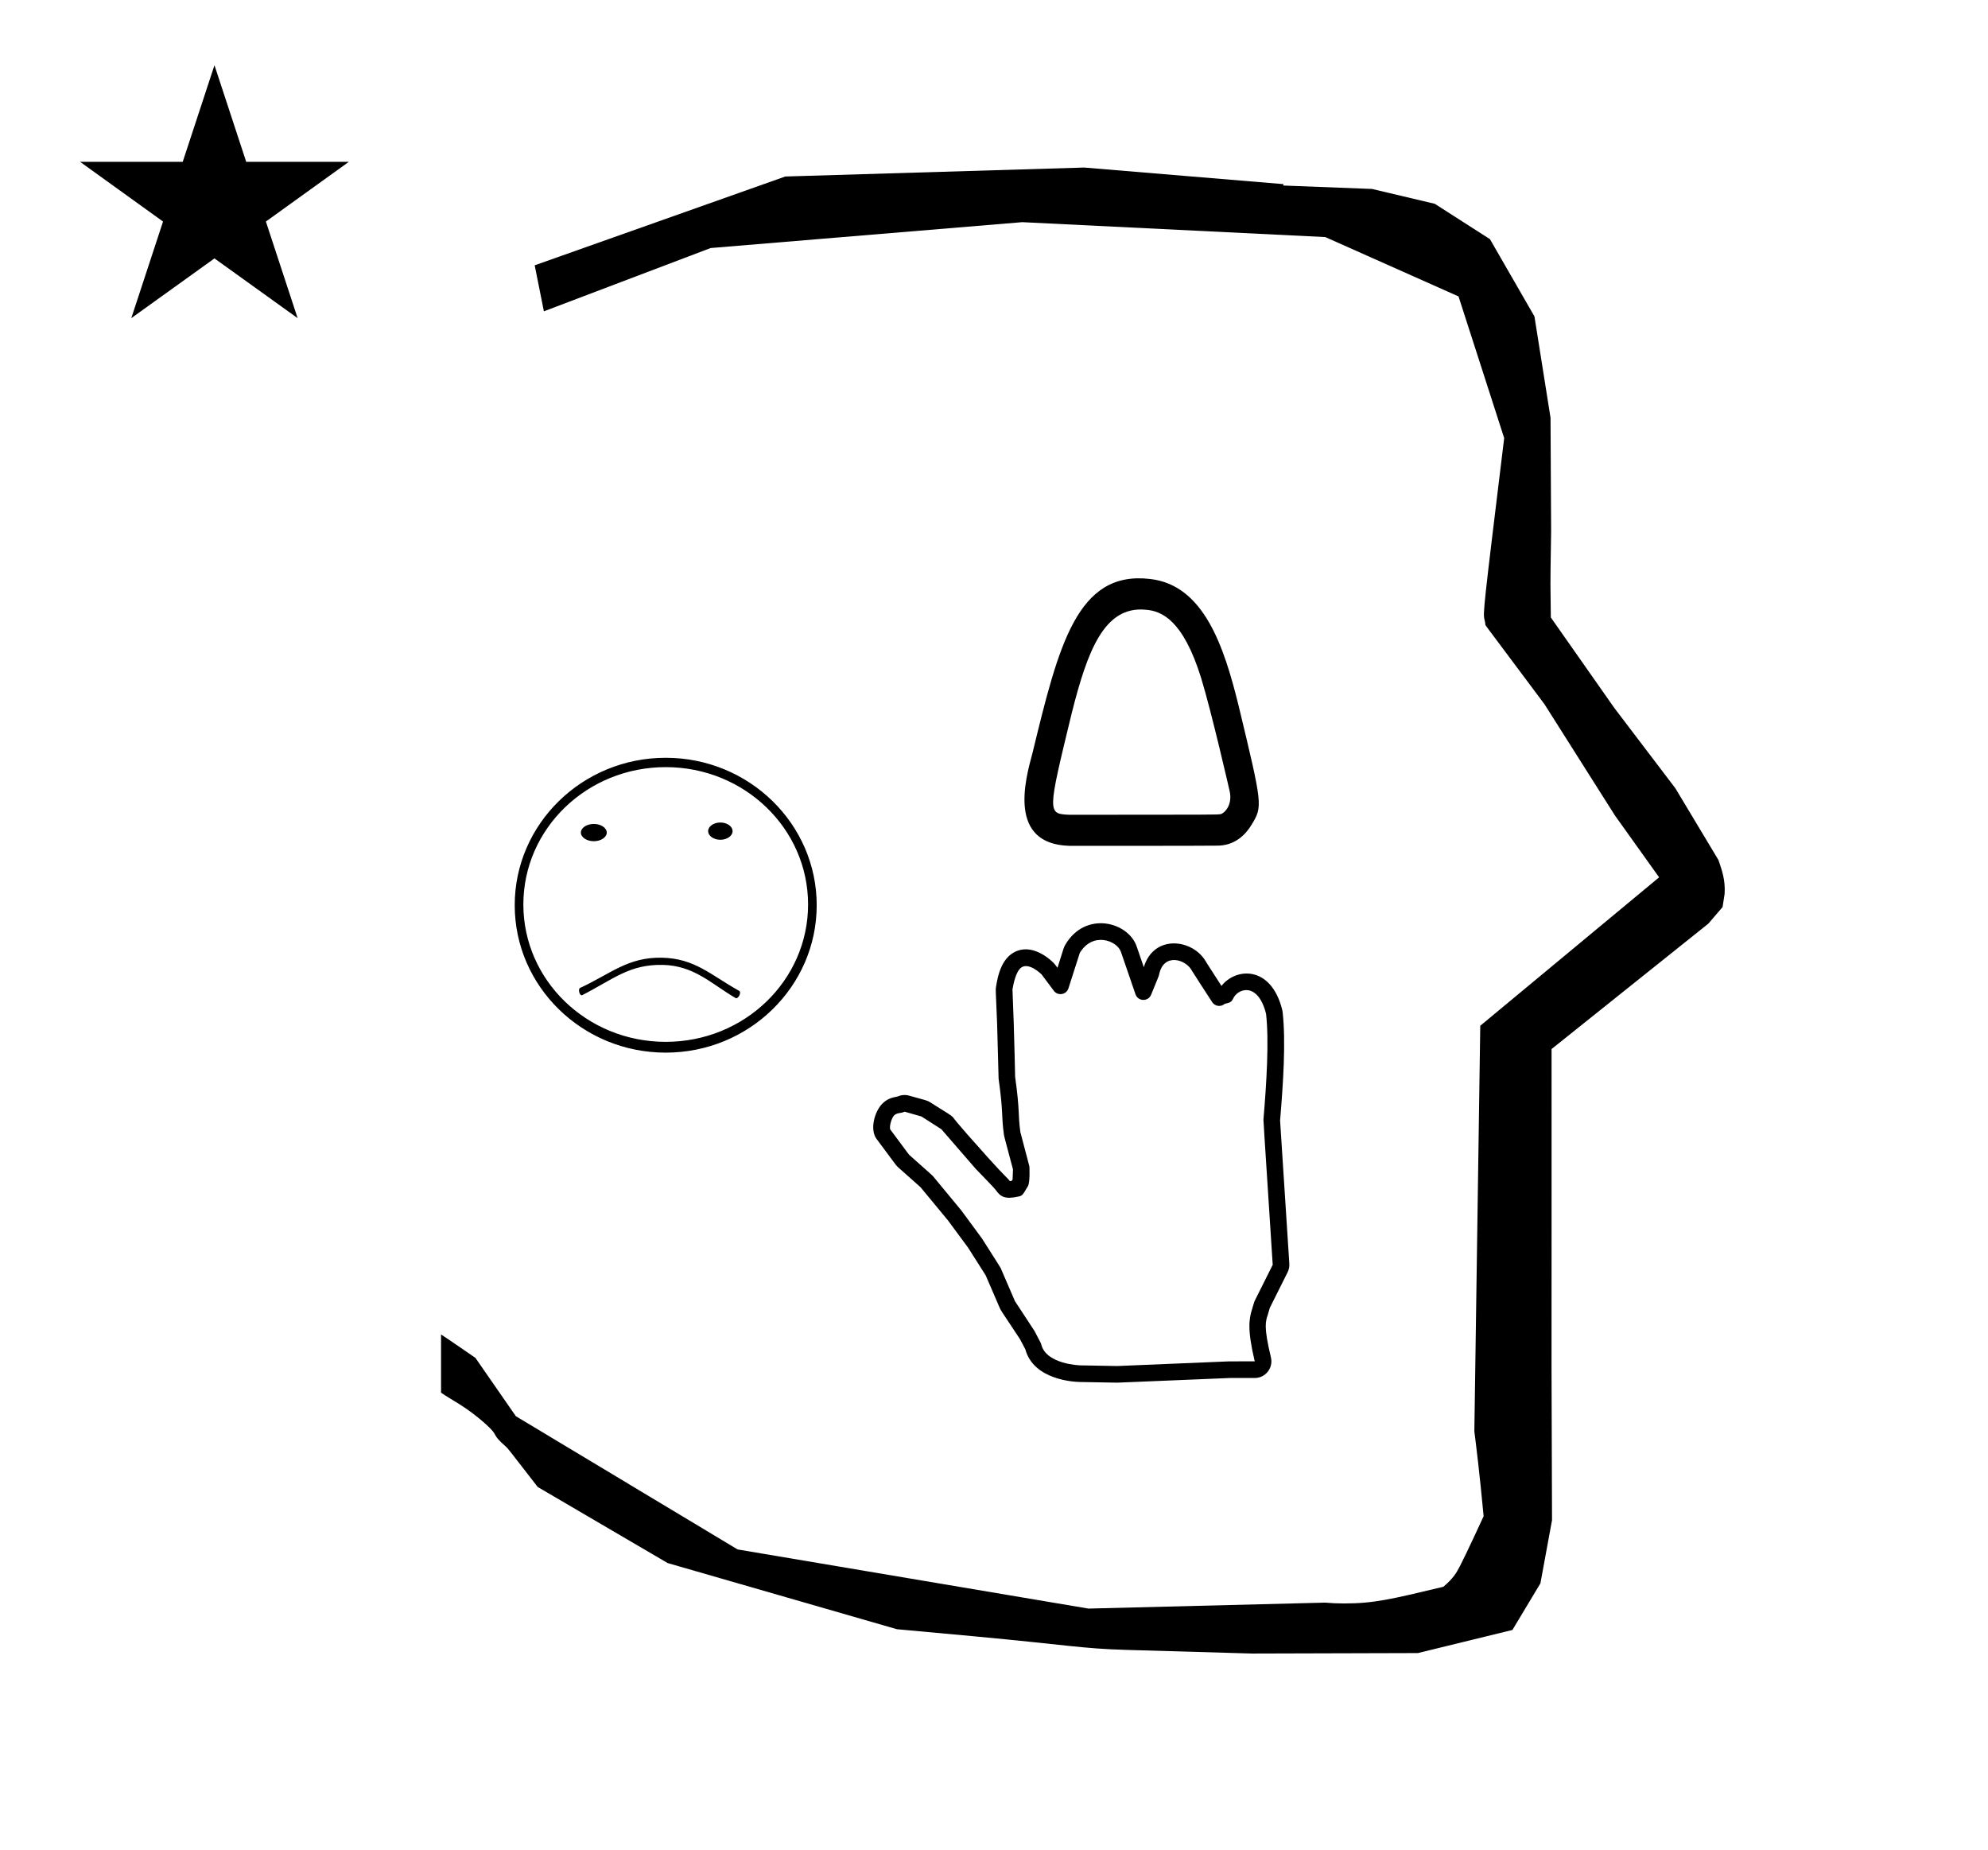 <?xml version="1.0" standalone="no"?>
<!DOCTYPE svg PUBLIC "-//W3C//DTD SVG 1.1//EN" "http://www.w3.org/Graphics/SVG/1.1/DTD/svg11.dtd" >
<svg xmlns="http://www.w3.org/2000/svg" xmlns:xlink="http://www.w3.org/1999/xlink" version="1.1" viewBox="-10 0 1075 1000">
  <g transform="matrix(1 0 0 -1 0 800)">
   <path fill="currentColor"
d="M654.718 63.995c0.214 0.009 13.769 0.001 13.773 0.008c-4.175 17.512 -3.002 23.149 -1.479 28.062c0.015 0.045 1.192 4.118 1.354 4.439l9.847 19.693c-5.04 78.12 -5.04 78.12 -5.012 78.455
c1.655 19.654 3.1 42.58 1.412 57.265c-4.389 17.431 -15.278 13.752 -17.821 8.177c-0.899 -1.97 -1.912 -2.202 -4.526 -2.801c-2.032 -1.817 -5.229 -1.42 -6.749 0.869
c-1.905 2.87 -10.721 16.52 -10.952 16.974c-3.188 6.244 -15.485 10.085 -17.836 -2.274c-0.085 -0.447 -0.085 -0.447 -4.282 -10.679c-1.564 -3.812 -7.077 -3.653 -8.417 0.244l-7.896 22.971
c-2.111 6.141 -15.281 11.044 -22.239 -0.584c-0.128 -0.384 -1.067 -3.231 -6.145 -19.155c-1.104 -3.462 -5.71 -4.253 -7.899 -1.312c-6.495 8.728 -6.495 8.728 -6.609 8.842
c-0.043 0.043 -7.418 7.406 -11.596 3.228c-2.288 -2.288 -3.582 -7.874 -4.152 -11.299c0.017 -0.514 0.118 -3.545 0.681 -18.248c0.335 -9.155 0.742 -28.721 0.751 -29.011
c2.678 -19.087 1.439 -19.683 2.832 -29.895c0.102 -0.393 0.873 -3.369 4.884 -18.551c0.039 -0.148 0.406 -8.648 -0.757 -10.625c-2.859 -4.859 -3.058 -5.197 -4.943 -5.629
c-7.465 -1.711 -9.826 -0.207 -12.351 3.295c-1.298 1.802 -10.128 10.651 -11.016 11.676l-18.504 21.351c-0.5 0.33 -3.067 2.013 -10.793 6.906c-0.451 0.137 -2.614 0.782 -9.144 2.61
c-1.825 -1.001 -4.002 -0.397 -5.652 -2.048c-1.198 -1.198 -2.58 -5.211 -2.141 -7.482l10.209 -13.729c1.967 -1.844 12.417 -10.953 12.93 -11.572c15.255 -18.447 15.255 -18.447 15.328 -18.547
c11.086 -15.021 11.086 -15.021 11.17 -15.151c9.996 -15.71 9.996 -15.71 10.138 -16.037l7.721 -17.898c2.134 -3.307 10.38 -15.748 10.601 -16.168c3.474 -6.601 3.474 -6.601 3.604 -7.149
c2.585 -10.833 20.893 -11.372 21.133 -11.376l20.025 -0.357zM668.491 55h-13.491c-60.696 -2.521 -60.696 -2.521 -60.831 -2.519l-20.169 0.36c-3.202 0.061 -25.065 1.083 -29.565 17.691l-2.865 5.444
c-10.485 15.906 -10.307 15.379 -10.941 16.85l-7.637 17.705l-9.531 14.977l-10.829 14.671l-14.872 17.984c-12.775 11.315 -12.775 11.315 -13.336 12.069l-10.44 14.04c-3.725 5.009 -1.124 14.782 3.132 19.039
c2.496 2.496 4.85 3.258 8.338 3.9c1.931 0.863 4.103 1.013 6.116 0.448c9.498 -2.659 9.705 -2.519 11.374 -3.576c10.192 -6.455 10.966 -6.699 12.426 -8.158c0.17 -0.171 -0.219 -0.527 18.93 -21.816
c9.977 -11.092 10.366 -10.736 11.799 -12.678c0.236 0.021 0.562 0.062 0.972 0.129l0.482 0.819l0.215 5.38c-4.799 18.16 -4.746 17.658 -4.908 18.844c-1.5 10.919 -0.181 11.075 -2.876 30.209
c-0.041 0.295 -0.58 23.66 -0.802 29.709c-0.72 18.8 -0.892 18.059 -0.611 19.798c0.876 5.43 2.896 17.943 13.468 20.173c8.791 1.854 17.311 -6.398 18.481 -7.97l1.309 -1.759
c3.513 11.146 3.4 11.072 4.224 12.473c10.881 18.507 34.012 12.413 38.59 -0.904l3.863 -11.238c5.389 18.108 27.064 15.412 33.961 2.357c0.081 -0.125 7.749 -12.037 8.037 -12.482
c7.565 9.778 26.724 11.427 32.835 -12.844c0.097 -0.387 0.169 -0.779 0.214 -1.174c1.843 -16.034 0.305 -38.964 -1.356 -58.725l4.997 -77.446c0.102 -1.574 -0.208 -3.17 -0.929 -4.611l-9.629 -19.258
c-0.277 -1.073 -0.601 -2.145 -1.028 -3.522c-1.198 -3.867 -2.463 -6.095 1.638 -23.294c1.349 -5.653 -2.936 -11.097 -8.751 -11.097zM828.399 483.872c0 9.499 0.36 25.483 0.36 28.905l-0.319 61.375l-8.695 54.78
l-24.058 41.76l-29.835 19.125l-33.941 8.025l-47.95 1.851v0.765l-107.704 8.961l-161.614 -4.844l-135.511 -48.012l4.974 -24.871l90.151 34.204l168.519 13.991l163.859 -8.058l72.058 -32.085l24.685 -76.583
c-11.297 -92.723 -11.539 -94.709 -10.623 -98.197c0.273 -1.037 0.408 -1.988 0.495 -2.922c0.488 -0.642 1.134 -1.585 1.486 -2.056l30.446 -40.733l38.043 -60.068l23.93 -33.502l-96.711 -80.25l-3.2 -219.288
c0.963 -7.562 2.785 -22.011 5.018 -45.877c-0.129 -0.27 -9.651 -20.968 -12.835 -27.02c-1.806 -3.433 -3.364 -6.395 -8.945 -11.126c-28.726 -6.872 -37.675 -9.013 -53.794 -9.013
c-3.384 0 -6.778 0.143 -10.174 0.446l-127.95 -3.22l-189.706 31.974l-119.91 72.026l-21.873 31.545c-0.186 0.126 -14.954 10.348 -18.583 12.652v-31.463c5.417 -3.871 13.507 -7.363 24.44 -17.25
c7.326 -6.626 2.096 -4.456 10.624 -11.926c1.03 -0.902 1.03 -0.902 17.201 -21.806l70.264 -41.139l123.979 -35.769l40.835 -3.746c52.826 -4.908 59.067 -6.732 83.047 -7.427l68.08 -1.973l89.761 0.254l51.107 12.491
l15.138 25.207l6.277 34.16l-0.269 82.949l0.029 84.228l-0.006 87.519l84.784 67.802l7.686 8.967l1.115 7.195c0.449 7.613 -1.525 12.802 -3.312 18.178l-23.33 38.844l-33.024 43.448l-34.318 48.902
c-0.203 16.13 -0.203 16.13 -0.203 17.695zM33.295 712.521h55.515l17.161 52.226l17.16 -52.226h55.516l-44.867 -32.296l17.161 -52.225l-44.97 32.296l-44.971 -32.296l17.161 52.225zM655.331 368.454l-0.005 -0.166
c0.002 0.056 0.005 0.11 0.005 0.166zM626.149 461.251c-0.013 0.016 -0.04 0.048 0 0zM585.439 457.619c-0.007 -0.011 -0.014 -0.021 0 0zM559.085 371.591
c-0.004 -0.026 -0.012 -0.052 0 0zM561.47 361.665c0.018 -0.02 0.036 -0.04 0 0zM563.696 359.957l-0.271 0.08c0.091 -0.028 0.182 -0.056 0.271 -0.08zM564.972 359.715
c0.011 0 0.021 -0.006 0 0zM609.36 470.37c-22.151 2.007 -31.259 -21.883 -39.828 -55.944c-13.214 -54.402 -13.214 -54.402 -1.165 -54.929c79.339 0.034 79.339 0.034 81.537 0.325
c1.897 0.237 6.671 4.652 5.086 12.175c-0.123 0.621 -9.857 43.113 -15.466 61.399c-9.845 31.746 -21.574 36.379 -30.164 36.974zM648.005 342.812c-6.166 -0.127 -79.109 -0.123 -79.908 -0.098
c-33.184 1.068 -23.768 35.569 -19.811 50.066c14.107 58.041 24.046 98.926 63.61 94.195c29.117 -3.228 39.972 -36.666 47.749 -68c13.198 -54.839 13.198 -54.839 7.109 -64.912c-3.091 -5.113 -8.891 -11.36 -18.75 -11.252z
M372.921 350.657c0 2.527 2.916 4.665 6.609 4.665c3.693 0 6.609 -2.138 6.609 -4.665s-2.916 -4.666 -6.609 -4.666c-3.693 0 -6.609 2.139 -6.609 4.666zM304.104 349.88c0 2.527 3.11 4.665 6.999 4.665
c3.888 0 6.997 -2.138 6.997 -4.665s-3.109 -4.665 -6.997 -4.665c-3.889 0 -6.999 2.138 -6.999 4.665zM303.714 265.899c16.72 7.775 25.856 16.718 44.324 16.329c17.69 -0.389 26.244 -9.331 41.602 -17.886
c1.555 -0.776 -0.513 -4.729 -1.944 -3.888c-13.22 7.776 -22.355 17.496 -39.269 17.886c-18.079 0.388 -26.827 -7.777 -43.546 -16.33c-1.427 -0.73 -2.527 3.305 -1.167 3.889zM273 311
c0 -41.019 34.408 -74.261 76.981 -74.261c42.574 0 76.982 33.242 76.982 74.261s-34.408 74.26 -76.982 74.26c-42.573 0 -76.981 -33.241 -76.981 -74.26zM268.333 310.61c0 43.935 36.548 79.704 81.648 79.704
c45.102 0 81.648 -35.77 81.648 -79.704c0 -43.934 -36.547 -79.703 -81.648 -79.703c-45.101 0 -81.648 35.77 -81.648 79.703z" />
  </g>

</svg>
